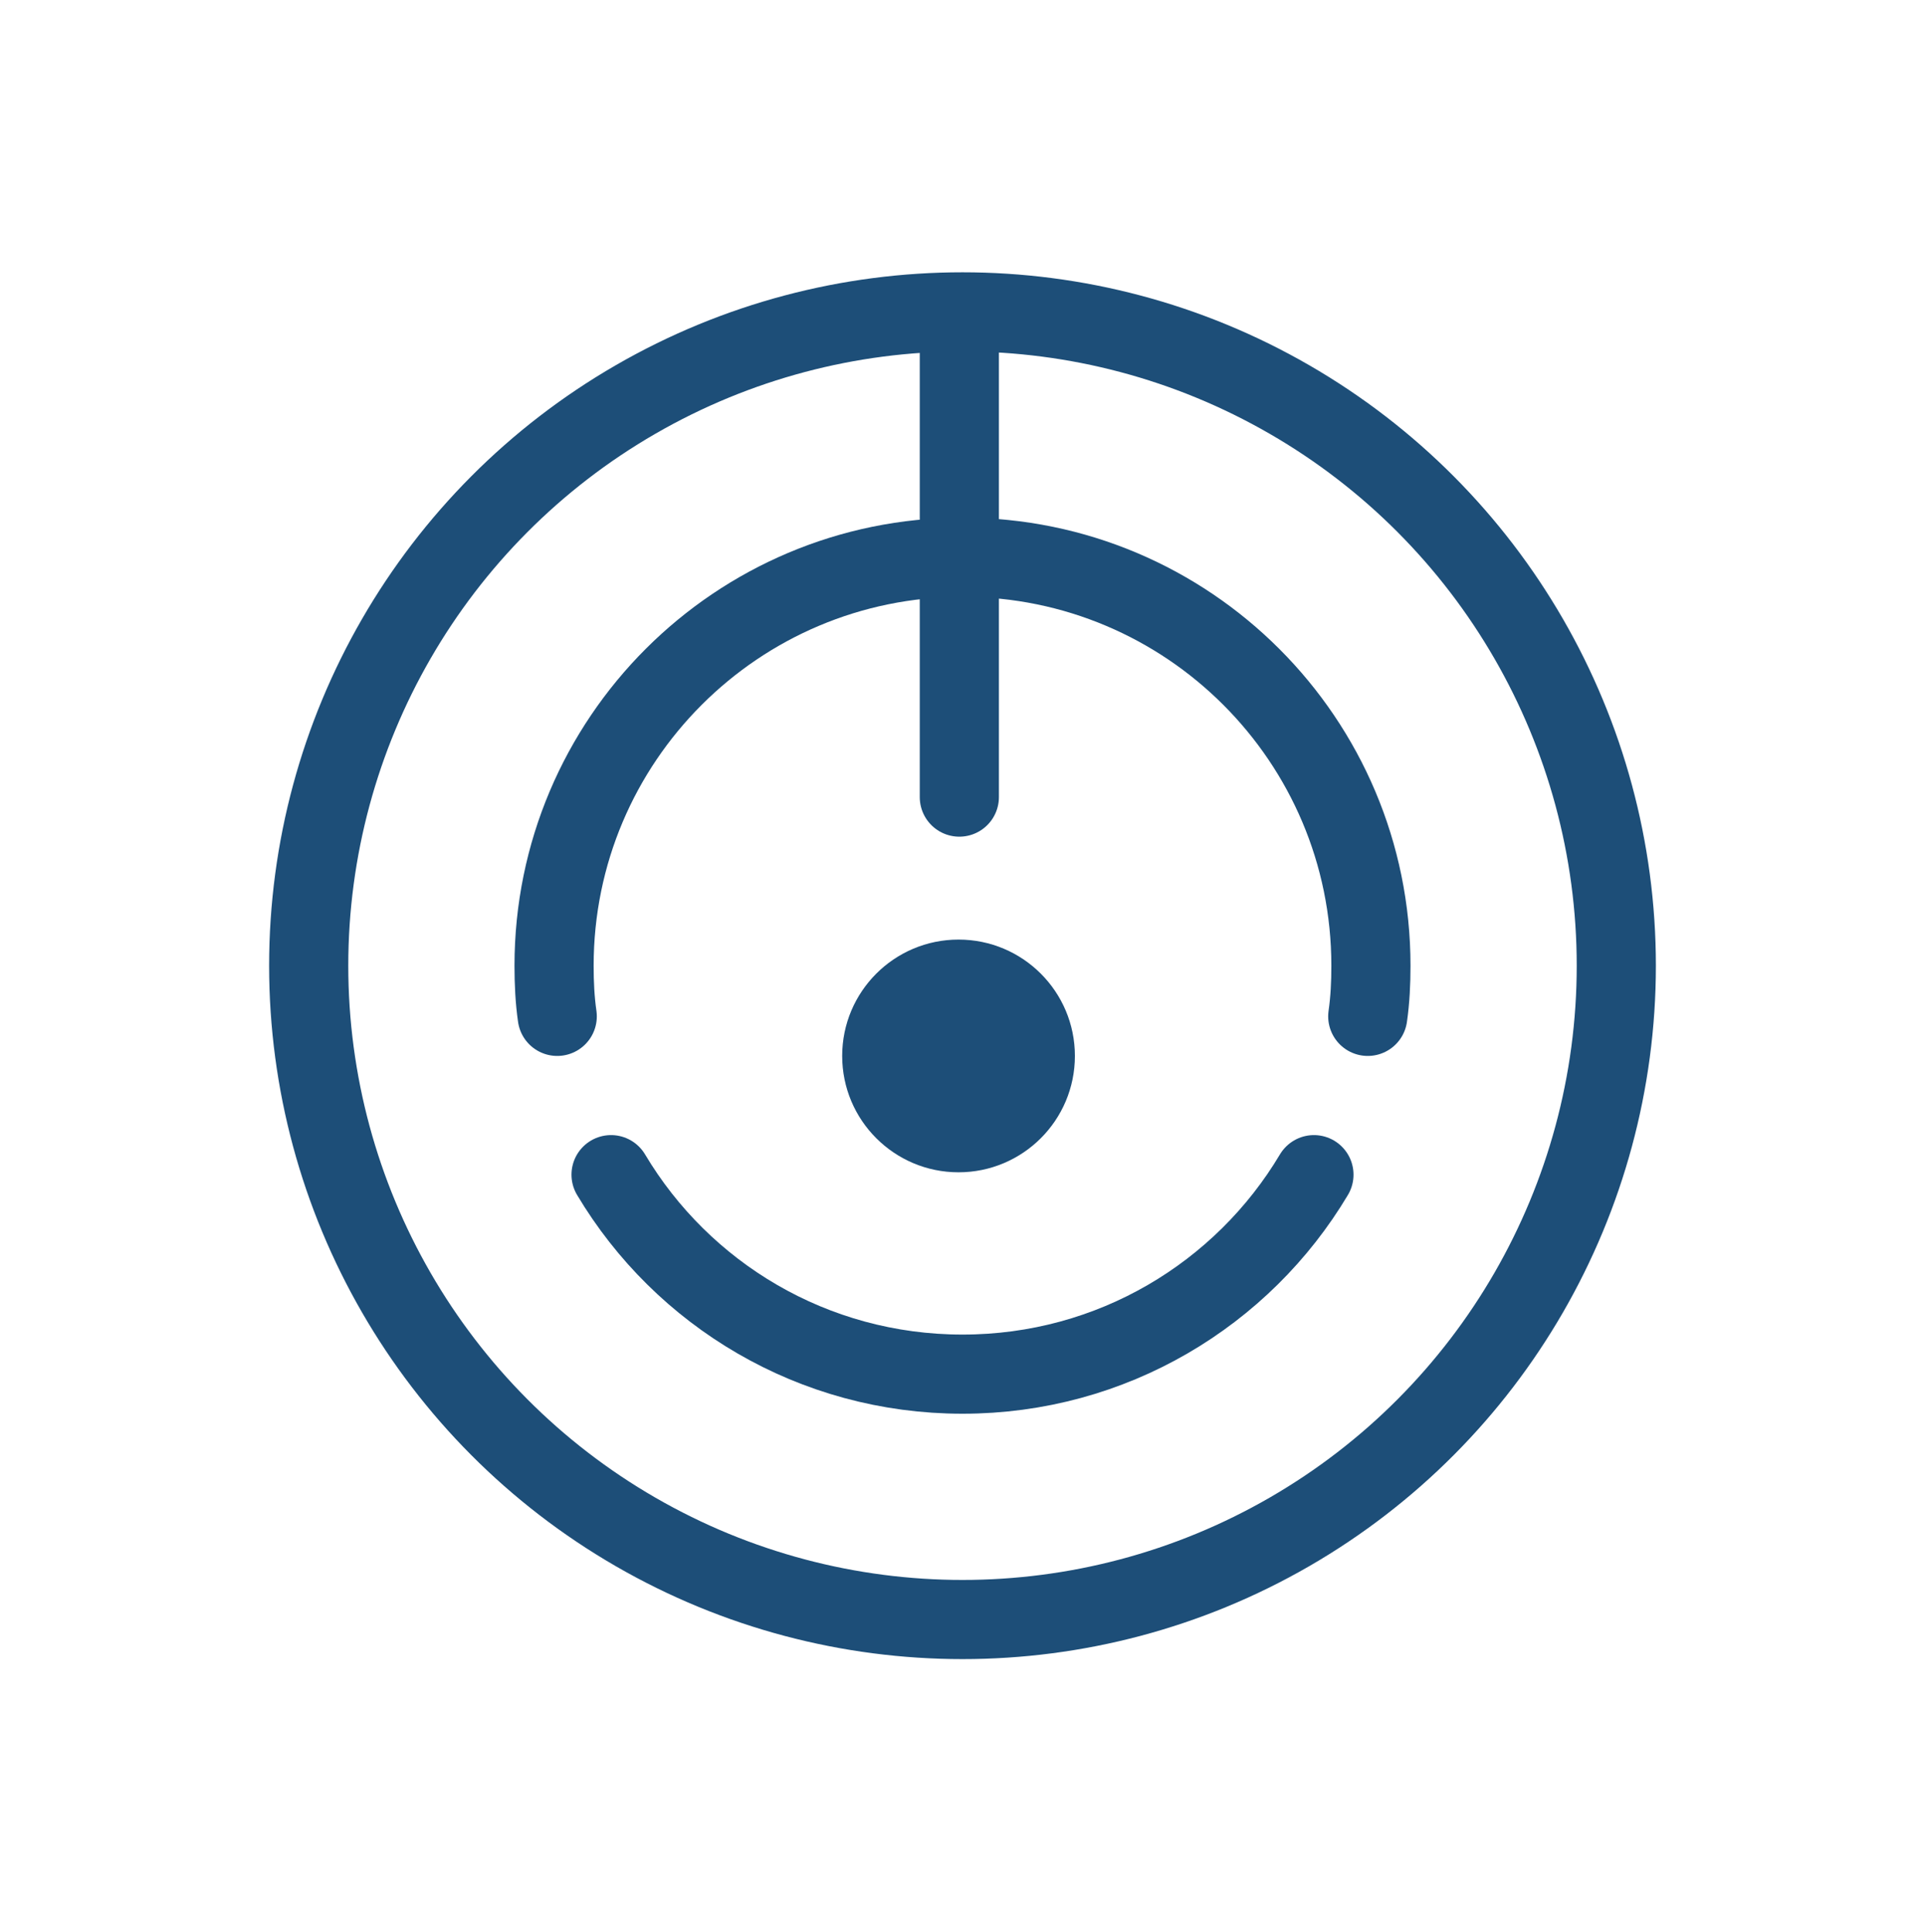 <?xml version="1.0" encoding="utf-8"?>
<!-- Generator: Adobe Illustrator 24.1.0, SVG Export Plug-In . SVG Version: 6.00 Build 0)  -->
<svg version="1.1" id="Layer_1" xmlns="http://www.w3.org/2000/svg" xmlns:xlink="http://www.w3.org/1999/xlink" x="0px" y="0px"
	 viewBox="0 0 243.2 244.1" style="enable-background:new 0 0 243.2 244.1;" xml:space="preserve">
<style type="text/css">
	.st0{fill:none;stroke:#1D4E78;stroke-width:10;stroke-linecap:round;stroke-linejoin:round;stroke-miterlimit:10;}
	.st1{fill:#1D4E78;}
</style>
<circle class="st0" cx="121.6" cy="122" r="82.6"/>
<path class="st0" d="M70.4,128.4c-0.3-2.1-0.4-4.2-0.4-6.4c0-28.5,23.1-51.6,51.6-51.6c28.5,0,51.6,23.1,51.6,51.6
	c0,2.2-0.1,4.3-0.4,6.4"/>
<path class="st0" d="M77.2,148.4c9,15.1,25.5,25.2,44.4,25.2s35.4-10.1,44.4-25.2"/>
<circle class="st1" cx="121.1" cy="133.4" r="14.7"/>
<polyline class="st0" points="121.2,41 121.2,69.7 121.2,100.7 "/>
</svg>
